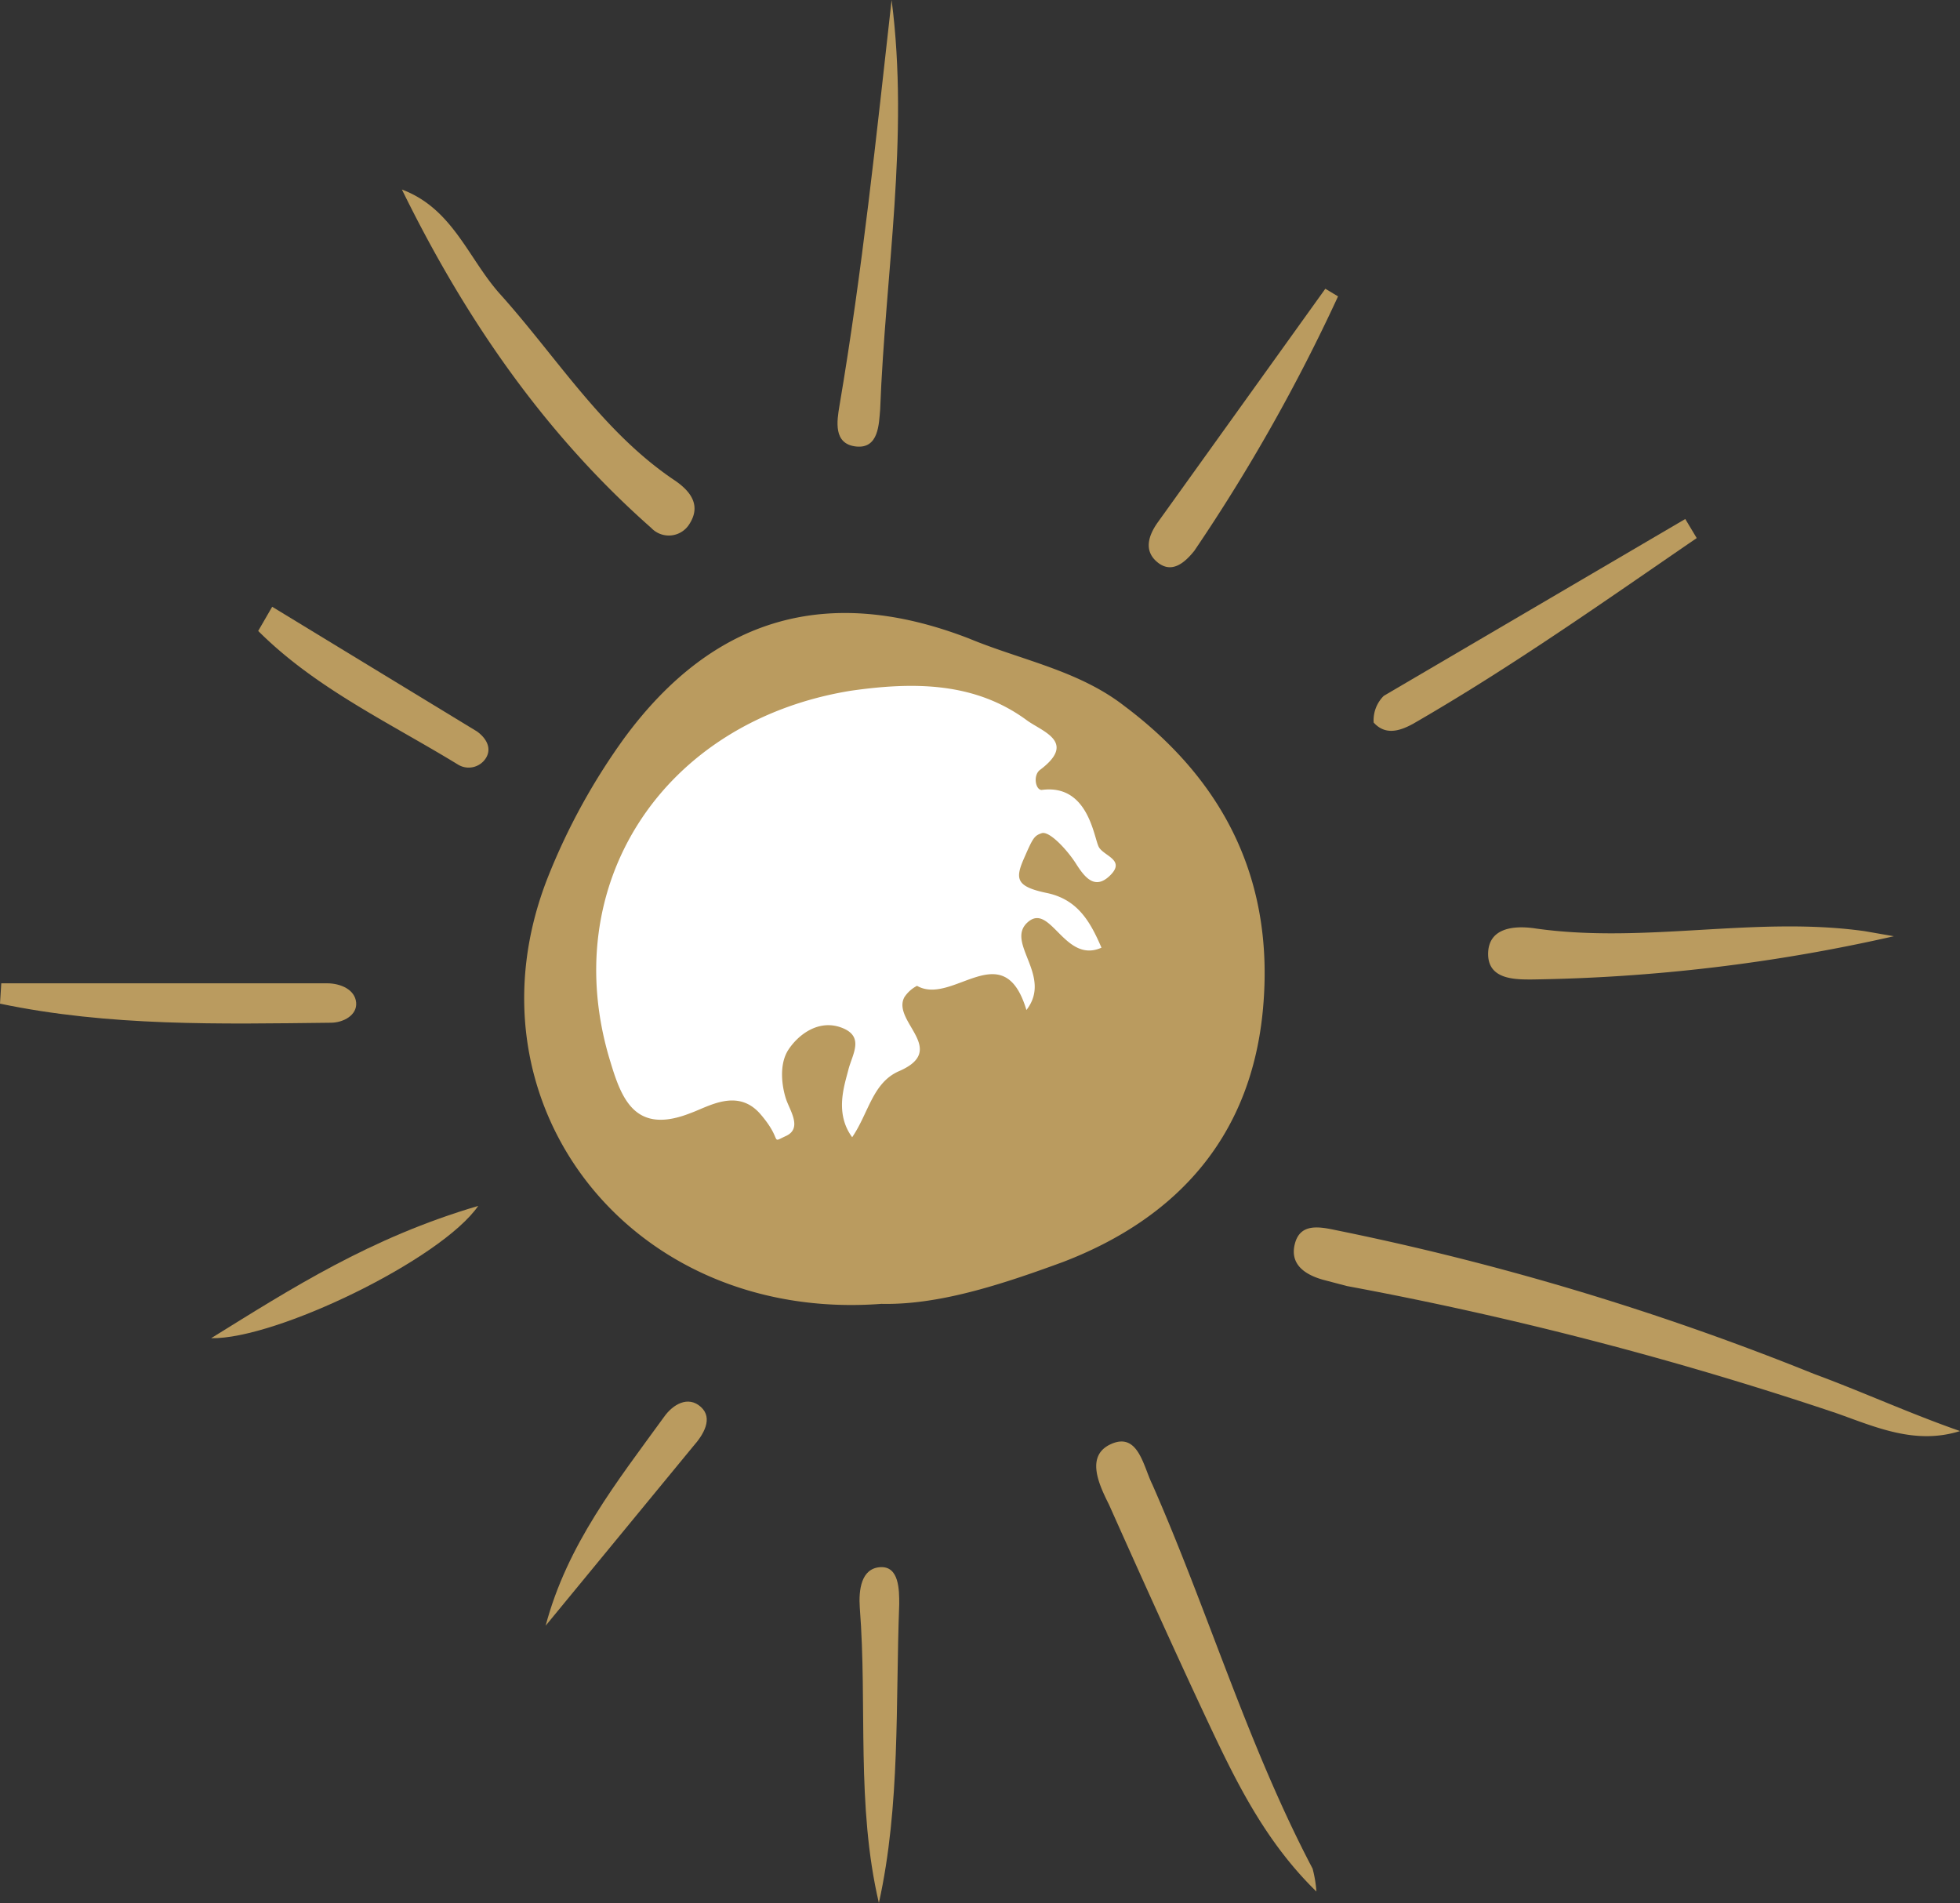 <svg xmlns="http://www.w3.org/2000/svg" width="154.1" height="149.6" viewBox="0 0 154.1 149.6"><rect x="0" y="0" width="154.1" height="149.6" fill="#333333" stroke="none"/><defs><style>.cls-1{fill:#ba9b5f;}.cls-2{fill:#fff;}</style></defs><title>desayuno</title><g id="Capa_2" data-name="Capa 2"><g id="Capa_1-2" data-name="Capa 1"><path class="cls-1" d="M69.3,102.5c-19.9,1.5-33.2-16-26.2-33.6a50.3,50.3,0,0,1,6-10.9c7-9.5,16-12.1,27.1-7.8,4.1,1.7,8.6,2.5,12.2,5.3,8,6,11.8,13.9,10.9,23.8S92.7,95.7,83.6,99.2C78.7,101,73.8,102.6,69.3,102.5Z"/><path class="cls-2" d="M86.6,74.5c-.9-2.1-1.9-3.8-4.3-4.3s-2.5-1.1-1.8-2.7.8-1.8,1.4-2,2,1.3,2.7,2.4,1.5,2.1,2.7.9-.5-1.5-.9-2.2-.8-5-4.5-4.5c-.5,0-.7-1.2-.1-1.6,2.9-2.2.1-3-1.1-3.9-4.1-3-8.9-3-13.8-2.3C52.1,56.7,43.7,69.6,48,83.5c.9,3,2,5.7,6.3,4,1.4-.5,3.7-2,5.5.1s.7,2.3,2,1.7.3-2,0-2.9-.6-2.7.2-3.9,2.4-2.4,4.2-1.7.8,2.1.5,3.3-1.1,3.4.3,5.3c1.3-1.9,1.6-4.3,3.7-5.2,3.9-1.7-.6-3.9.4-5.8a2.6,2.6,0,0,1,1-.9c2.8,1.6,6.8-4.1,8.6,1.9,2.1-2.7-1.7-5.3.1-6.9S83.7,75.8,86.6,74.5Z"/><path class="cls-1" d="M154.1,112.5c-3.5,1.1-6.6-.3-9.7-1.4a282.7,282.7,0,0,0-38.5-10l-1.9-.5c-1.4-.4-2.6-1.2-2.2-2.8s1.8-1.4,3.2-1.1A214.2,214.2,0,0,1,142.6,108C146.4,109.4,150.1,111.1,154.1,112.5Z"/><path class="cls-1" d="M103.5,148.7c-4.1-4-6.4-8.8-8.7-13.7s-5.1-11.1-7.6-16.7c-.8-1.6-1.9-3.9.2-4.8s2.5,1.8,3.2,3.2c4.4,10,7.5,20.5,12.6,30.2A9.7,9.7,0,0,1,103.5,148.7Z"/><path class="cls-1" d="M31.6,14.9c4,1.5,5.2,5.4,7.7,8.2,4.5,5,8.1,10.9,13.8,14.7,1.3.9,2,2,1.1,3.4a1.9,1.9,0,0,1-3,.3C42.7,34,36.5,24.9,31.6,14.9Z"/><path class="cls-1" d="M148.9,73.6A137,137,0,0,1,120.4,77c-1.3,0-3.4,0-3.4-2s1.9-2.3,3.8-2c8.6,1.2,17.2-1,25.8.2Z"/><path class="cls-1" d="M133.4,42.3c-7.3,5-14.5,10.1-22.3,14.6-1.1.6-2.2.9-3.1-.1a2.7,2.7,0,0,1,.8-2.1l23.7-13.9Z"/><path class="cls-1" d="M69.1,149.6c-1.8-7.7-.9-15.5-1.5-23.2-.1-1.4.1-3.1,1.6-3.2s1.5,1.8,1.5,2.9C70.4,134,70.8,141.9,69.1,149.6Z"/><path class="cls-1" d="M70.1,0c1.4,10.8-.5,21.5-.9,32.2-.1,1.1-.1,3.1-1.9,2.9s-1.5-2-1.3-3.2C67.8,21.3,68.9,10.7,70.1,0Z"/><path class="cls-1" d="M.1,77.3H25.7c1.1,0,2.2.5,2.3,1.5s-1,1.6-2,1.6c-8.7.1-17.4.3-26-1.5Z"/><path class="cls-1" d="M105.2,23.3a140.6,140.6,0,0,1-11.3,20c-.8,1-1.8,1.8-2.9.9s-.7-2.1,0-3.1l13.2-18.4Z"/><path class="cls-1" d="M21.4,47.7l16.1,9.8c.7.5,1.2,1.3.7,2.1a1.6,1.6,0,0,1-2.2.5c-5.4-3.3-11.2-6-15.7-10.5Z"/><path class="cls-1" d="M37.6,94.8c-2.9,4.2-15.9,10.5-21,10.4C22.9,101.3,29.1,97.3,37.6,94.8Z"/><path class="cls-1" d="M42.9,127.8c1.7-6.4,5.6-11.3,9.3-16.4.7-1,1.9-1.7,2.9-.8s.2,2.2-.6,3.1Z"/></g></g></svg>